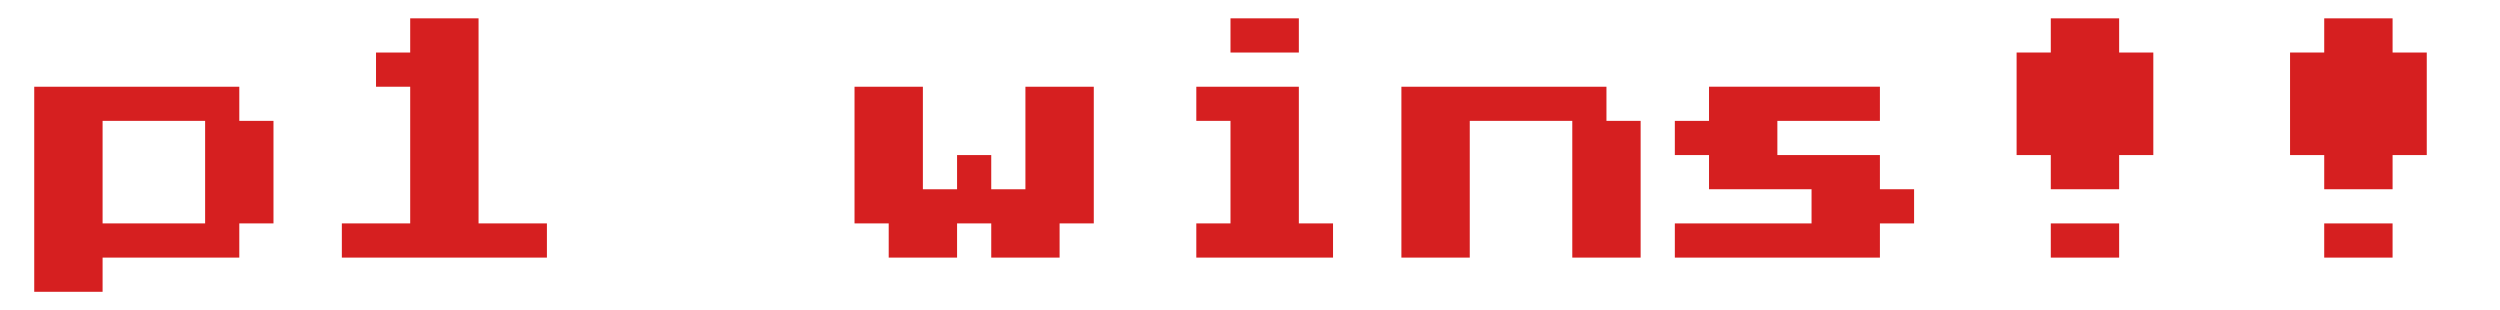 <?xml version="1.0" encoding="utf-8"?>
<!-- Generator: Adobe Illustrator 16.0.4, SVG Export Plug-In . SVG Version: 6.00 Build 0)  -->
<!DOCTYPE svg PUBLIC "-//W3C//DTD SVG 1.1//EN" "http://www.w3.org/Graphics/SVG/1.1/DTD/svg11.dtd">
<svg version="1.1" id="Layer_1" xmlns="http://www.w3.org/2000/svg" xmlns:xlink="http://www.w3.org/1999/xlink" x="0px" y="0px"
	 width="292.13px" height="36.239px" viewBox="0 0 292.13 36.239" enable-background="new 0 0 292.13 36.239" xml:space="preserve">
<g>
	<path fill="#D61F20" d="M4,10.132h23.963v3.994h3.994v11.981h-3.994v3.995H11.988v3.994H4V10.132z M11.988,14.126v11.981h11.981
		V14.126H11.988z"/>
	<path fill="#D61F20" d="M55.92,2.144v23.963h7.988v3.995H39.945v-3.995h7.987V10.132h-3.994V6.137h3.994V2.144H55.92z"/>
	<path fill="#D61F20" d="M99.853,10.132h7.988v11.981h3.994v-3.994h3.994v3.994h3.994V10.132h7.988v15.975h-3.995v3.995h-7.987
		v-3.995h-3.994v3.995h-7.988v-3.995h-3.994V10.132z"/>
	<path fill="#D61F20" d="M139.792,10.132h11.981v15.975h3.994v3.995h-15.976v-3.995h3.994V14.126h-3.994L139.792,10.132
		L139.792,10.132z M151.773,2.144v3.994h-7.988V2.144H151.773z"/>
	<path fill="#D61F20" d="M163.755,10.132h23.963v3.994h3.994v15.976h-7.987V14.126h-11.981v15.976h-7.988V10.132L163.755,10.132z"/>
	<path fill="#D61F20" d="M195.707,26.107h15.976v-3.994h-11.981v-3.994h-3.994v-3.994h3.994v-3.994h19.969v3.994h-11.982v3.994
		h11.982v3.994h3.994v3.994h-3.994v3.995h-23.963V26.107L195.707,26.107z"/>
	<path fill="#D61F20" d="M247.626,2.144v3.994h3.994V18.12h-3.994v3.994h-7.987V18.12h-3.995V6.137h3.995V2.144H247.626z
		 M239.639,26.107h7.987v3.995h-7.987V26.107z"/>
	<path fill="#D61F20" d="M279.578,2.144v3.994h3.994V18.12h-3.994v3.994h-7.988V18.12h-3.993V6.137h3.993V2.144H279.578z
		 M271.589,26.107h7.988v3.995h-7.988V26.107z"/>
</g>
</svg>

